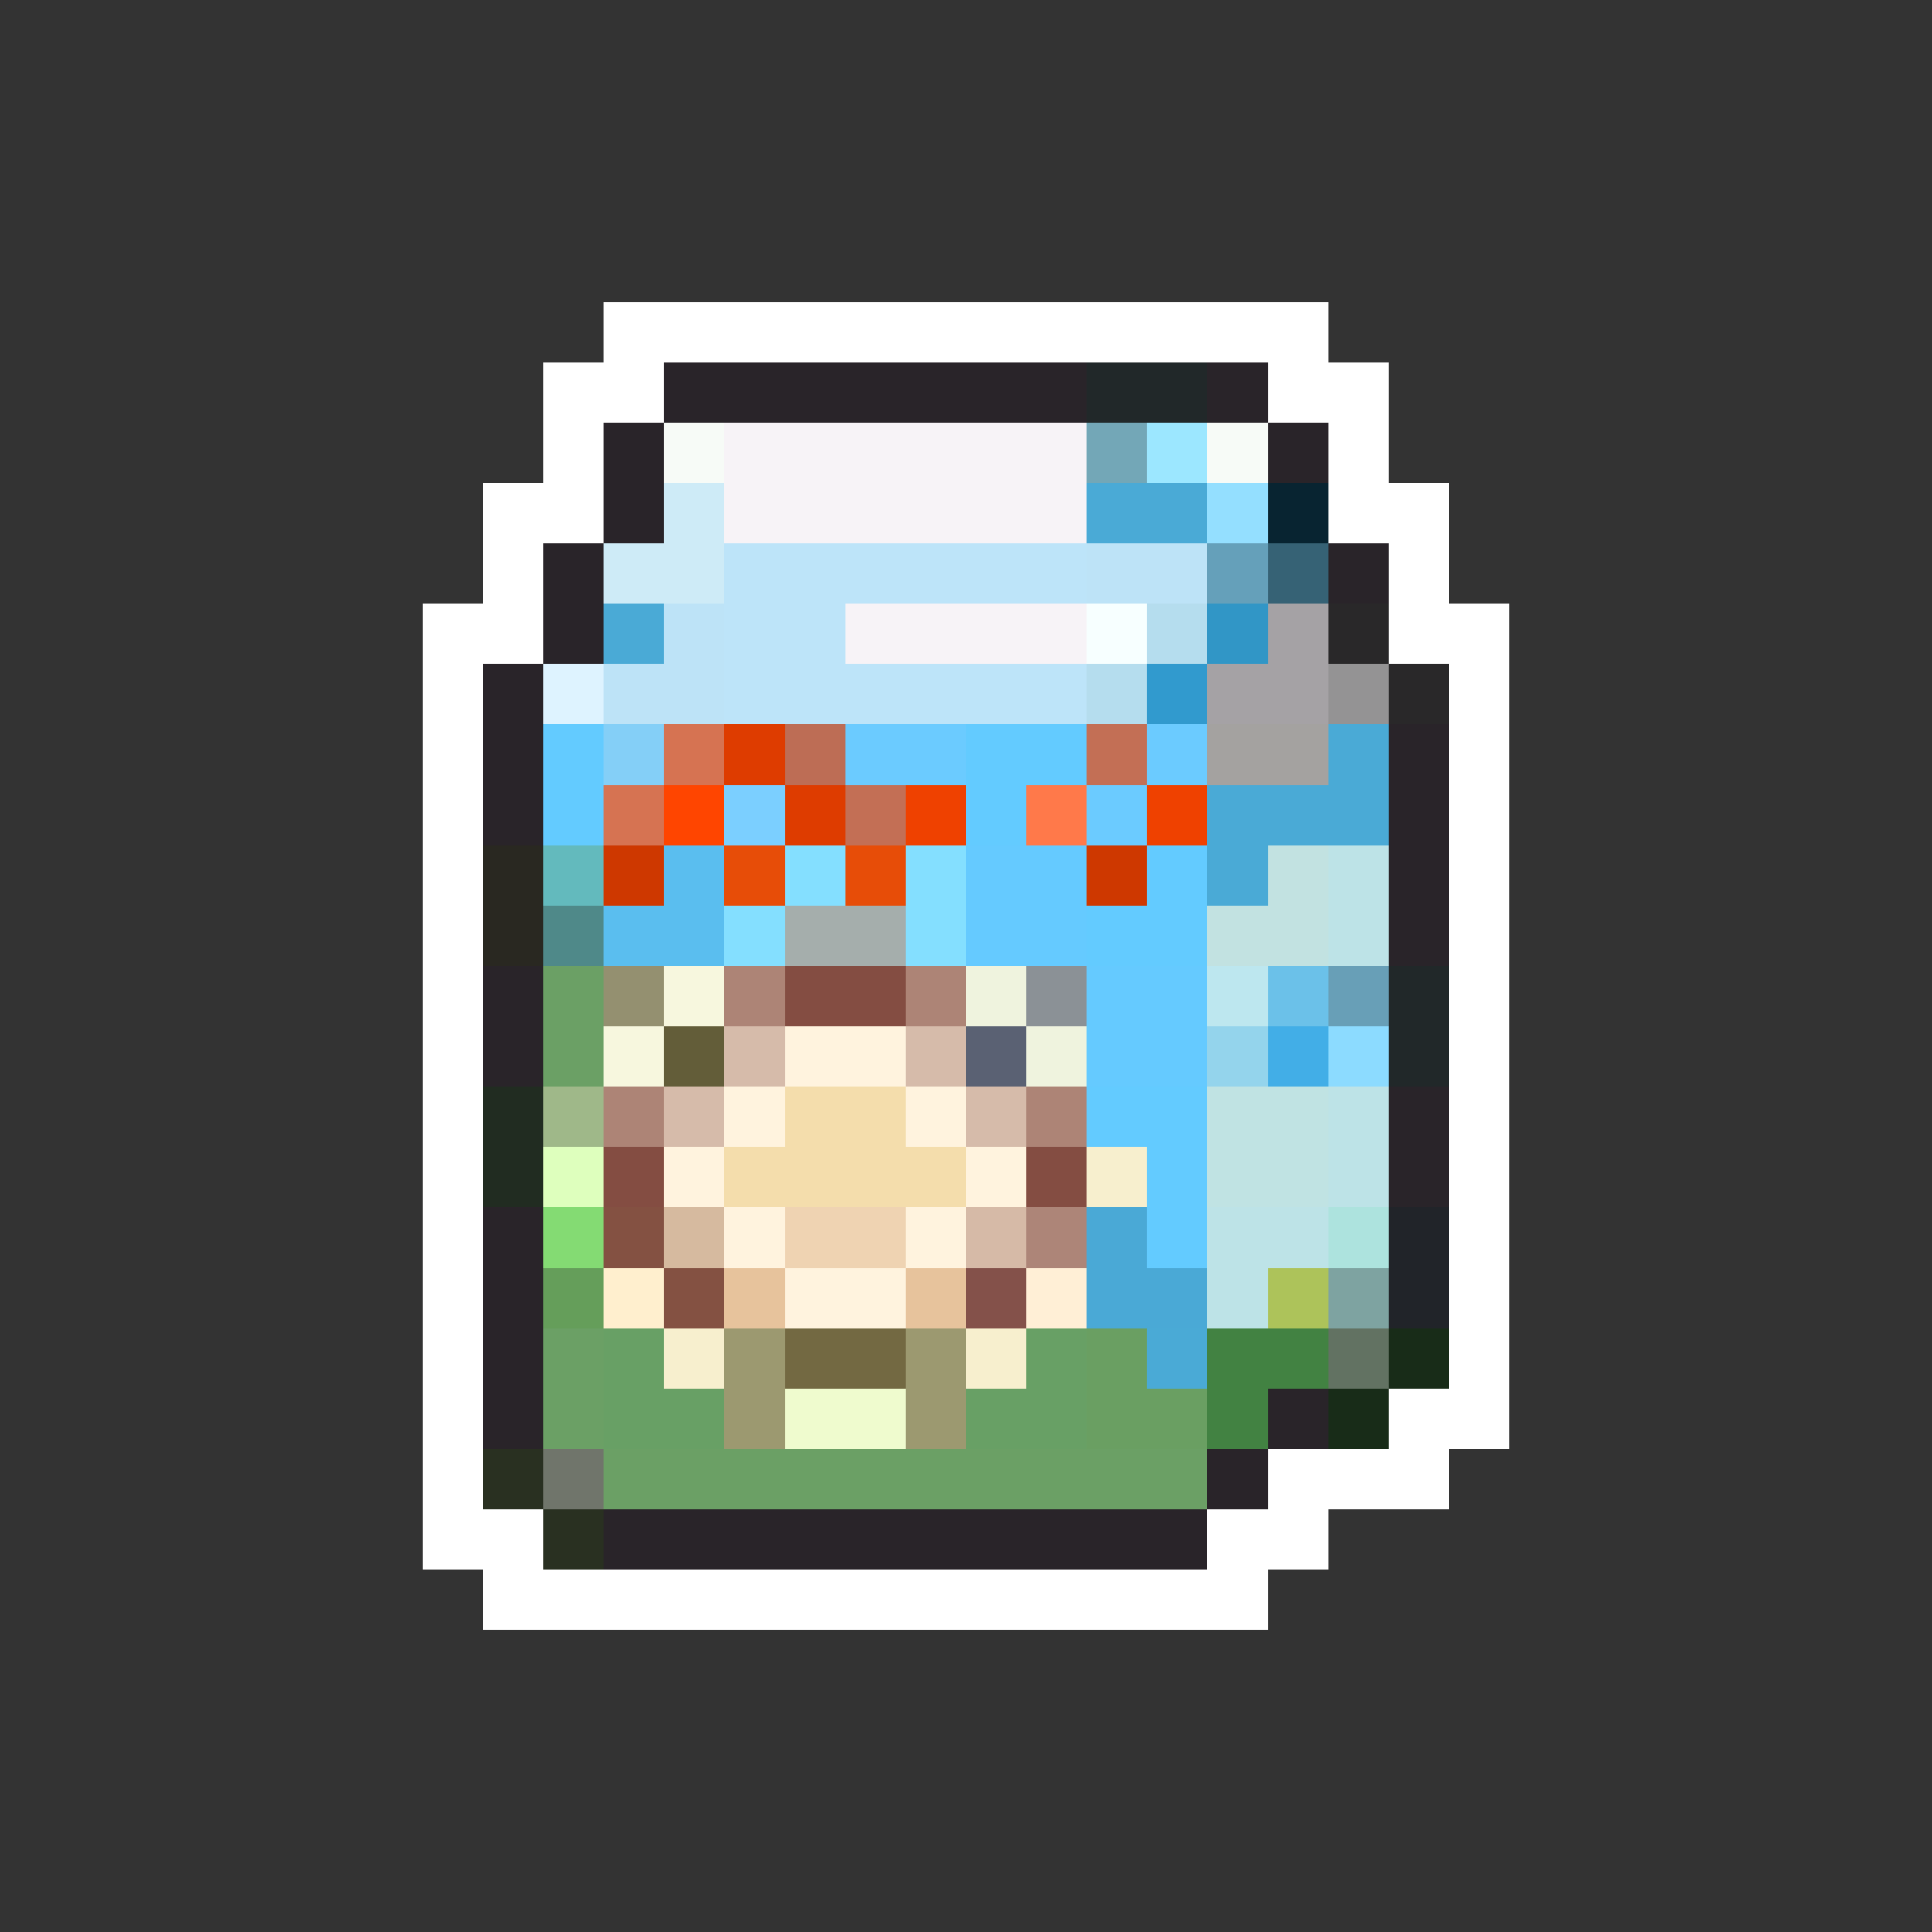 <svg xmlns="http://www.w3.org/2000/svg" viewBox="0 -0.5 32 32" shape-rendering="crispEdges">
<rect x="0" y="-0.5" width="32" height="32" fill="#333333" stroke="none"/>
<path stroke="#ffffff" d="M10 5h12M9 6h2M21 6h2M9 7h1M22 7h1M8 8h2M22 8h2M8 9h1M23 9h1M7 10h2M23 10h2M7 11h1M24 11h1M7 12h1M24 12h1M7 13h1M24 13h1M7 14h1M24 14h1M7 15h1M24 15h1M7 16h1M24 16h1M7 17h1M24 17h1M7 18h1M24 18h1M7 19h1M24 19h1M7 20h1M24 20h1M7 21h1M24 21h1M7 22h1M24 22h1M7 23h1M23 23h2M7 24h1M21 24h3M7 25h2M20 25h2M8 26h13" />
<path stroke="#292429" d="M11 6h7M20 6h1M10 7h1M21 7h1M10 8h1M9 9h1M22 9h1M9 10h1M8 11h1M8 12h1M23 12h1M8 13h1M23 13h1M23 14h1M23 15h1M8 16h1M8 17h1M23 18h1M23 19h1M8 20h1M8 21h1M8 22h1M8 23h1M21 23h1M20 24h1M10 25h10" />
<path stroke="#212829" d="M18 6h2M23 16h1M23 17h1" />
<path stroke="#f7fbf7" d="M11 7h1M20 7h1" />
<path stroke="#f7f3f7" d="M12 7h6M12 8h6M14 10h4" />
<path stroke="#73a7b7" d="M18 7h1" />
<path stroke="#9ce7ff" d="M19 7h1" />
<path stroke="#ceebf7" d="M11 8h1M10 9h2" />
<path stroke="#4aaad6" d="M18 8h2M10 10h1M22 12h1M20 13h3M20 14h1M19 22h1" />
<path stroke="#94dfff" d="M20 8h1" />
<path stroke="#082431" d="M21 8h1" />
<path stroke="#bde4f9" d="M12 9h6M12 10h2M12 11h6" />
<path stroke="#bde3f7" d="M18 9h2M11 10h1M10 11h2" />
<path stroke="#65a0ba" d="M20 9h1" />
<path stroke="#366275" d="M21 9h1" />
<path stroke="#f7ffff" d="M18 10h1" />
<path stroke="#b5ddee" d="M19 10h1M18 11h1" />
<path stroke="#3196c6" d="M20 10h1" />
<path stroke="#a5a2a5" d="M21 10h1M20 11h2" />
<path stroke="#292829" d="M22 10h1M23 11h1" />
<path stroke="#def3ff" d="M9 11h1" />
<path stroke="#319ace" d="M19 11h1" />
<path stroke="#949394" d="M22 11h1" />
<path stroke="#63cbff" d="M9 12h1M16 12h2M9 13h1M16 13h1M19 14h1M18 15h2M18 18h2M19 19h1M19 20h1" />
<path stroke="#84cff7" d="M10 12h1" />
<path stroke="#d67352" d="M11 12h1M10 13h1" />
<path stroke="#de3c00" d="M12 12h1M13 13h1" />
<path stroke="#bd6d55" d="M13 12h1" />
<path stroke="#6bcbff" d="M14 12h2M19 12h1M18 13h1" />
<path stroke="#c36f55" d="M18 12h1M14 13h1" />
<path stroke="#a4a2a0" d="M20 12h2" />
<path stroke="#ff4500" d="M11 13h1" />
<path stroke="#7bcfff" d="M12 13h1" />
<path stroke="#ef4100" d="M15 13h1M19 13h1" />
<path stroke="#ff794a" d="M17 13h1" />
<path stroke="#292821" d="M8 14h1M8 15h1" />
<path stroke="#63babd" d="M9 14h1" />
<path stroke="#ce3800" d="M10 14h1M18 14h1" />
<path stroke="#5abeef" d="M11 14h1M10 15h2" />
<path stroke="#e74d08" d="M12 14h1M14 14h1" />
<path stroke="#84dfff" d="M13 14h1M15 14h1M12 15h1M15 15h1" />
<path stroke="#65caff" d="M16 14h2M16 15h2M18 16h2M18 17h2" />
<path stroke="#c2e2e1" d="M21 14h1M20 15h2" />
<path stroke="#bde3e7" d="M22 14h1M22 15h1M22 18h1M22 19h1M20 20h2M20 21h1" />
<path stroke="#4f8989" d="M9 15h1" />
<path stroke="#a5aeac" d="M13 15h2" />
<path stroke="#6ba065" d="M9 16h1M9 17h1M9 22h1M9 23h1M10 24h10" />
<path stroke="#949070" d="M10 16h1" />
<path stroke="#f7f7de" d="M11 16h1M10 17h1" />
<path stroke="#ad8476" d="M12 16h1M15 16h1M10 18h1M17 18h1" />
<path stroke="#844d42" d="M13 16h2M10 19h1M17 19h1" />
<path stroke="#eff3de" d="M16 16h1M17 17h1" />
<path stroke="#8b9196" d="M17 16h1" />
<path stroke="#bde7ef" d="M20 16h1" />
<path stroke="#6bc1e9" d="M21 16h1" />
<path stroke="#689fb7" d="M22 16h1" />
<path stroke="#635d39" d="M11 17h1" />
<path stroke="#d6bbaa" d="M12 17h1M15 17h1M11 18h1M16 18h1" />
<path stroke="#fff3de" d="M13 17h2M12 18h1M15 18h1M11 19h1M16 19h1M12 20h1M15 20h1M13 21h2" />
<path stroke="#5a6173" d="M16 17h1" />
<path stroke="#94d4ec" d="M20 17h1" />
<path stroke="#42aee7" d="M21 17h1" />
<path stroke="#8cdbff" d="M22 17h1" />
<path stroke="#212c21" d="M8 18h1M8 19h1" />
<path stroke="#9fb889" d="M9 18h1" />
<path stroke="#f4ddac" d="M13 18h2M12 19h4" />
<path stroke="#c0e3e3" d="M20 18h2M20 19h2" />
<path stroke="#deffbd" d="M9 19h1" />
<path stroke="#f7efce" d="M18 19h1M11 22h1M16 22h1" />
<path stroke="#84db73" d="M9 20h1" />
<path stroke="#845142" d="M10 20h1M11 21h1" />
<path stroke="#d6ba9f" d="M11 20h1" />
<path stroke="#efd3b2" d="M13 20h2" />
<path stroke="#d6baa7" d="M16 20h1" />
<path stroke="#ad8578" d="M17 20h1" />
<path stroke="#4aa9d6" d="M18 20h1M18 21h2" />
<path stroke="#ade3de" d="M22 20h1" />
<path stroke="#212429" d="M23 20h1M23 21h1" />
<path stroke="#659e5a" d="M9 21h1" />
<path stroke="#ffefce" d="M10 21h1" />
<path stroke="#e7c39c" d="M12 21h1M15 21h1" />
<path stroke="#84514a" d="M16 21h1" />
<path stroke="#ffefd6" d="M17 21h1" />
<path stroke="#adc35a" d="M21 21h1" />
<path stroke="#7ea3a1" d="M22 21h1" />
<path stroke="#68a065" d="M10 22h1M17 22h1M10 23h2M16 23h2" />
<path stroke="#9c9970" d="M12 22h1M15 22h1M12 23h1M15 23h1" />
<path stroke="#736942" d="M13 22h2" />
<path stroke="#6a9f62" d="M18 22h1M18 23h2" />
<path stroke="#428242" d="M20 22h2M20 23h1" />
<path stroke="#627262" d="M22 22h1" />
<path stroke="#182c18" d="M23 22h1M22 23h1" />
<path stroke="#effbce" d="M13 23h2" />
<path stroke="#293021" d="M8 24h1M9 25h1" />
<path stroke="#70756b" d="M9 24h1" />
</svg>